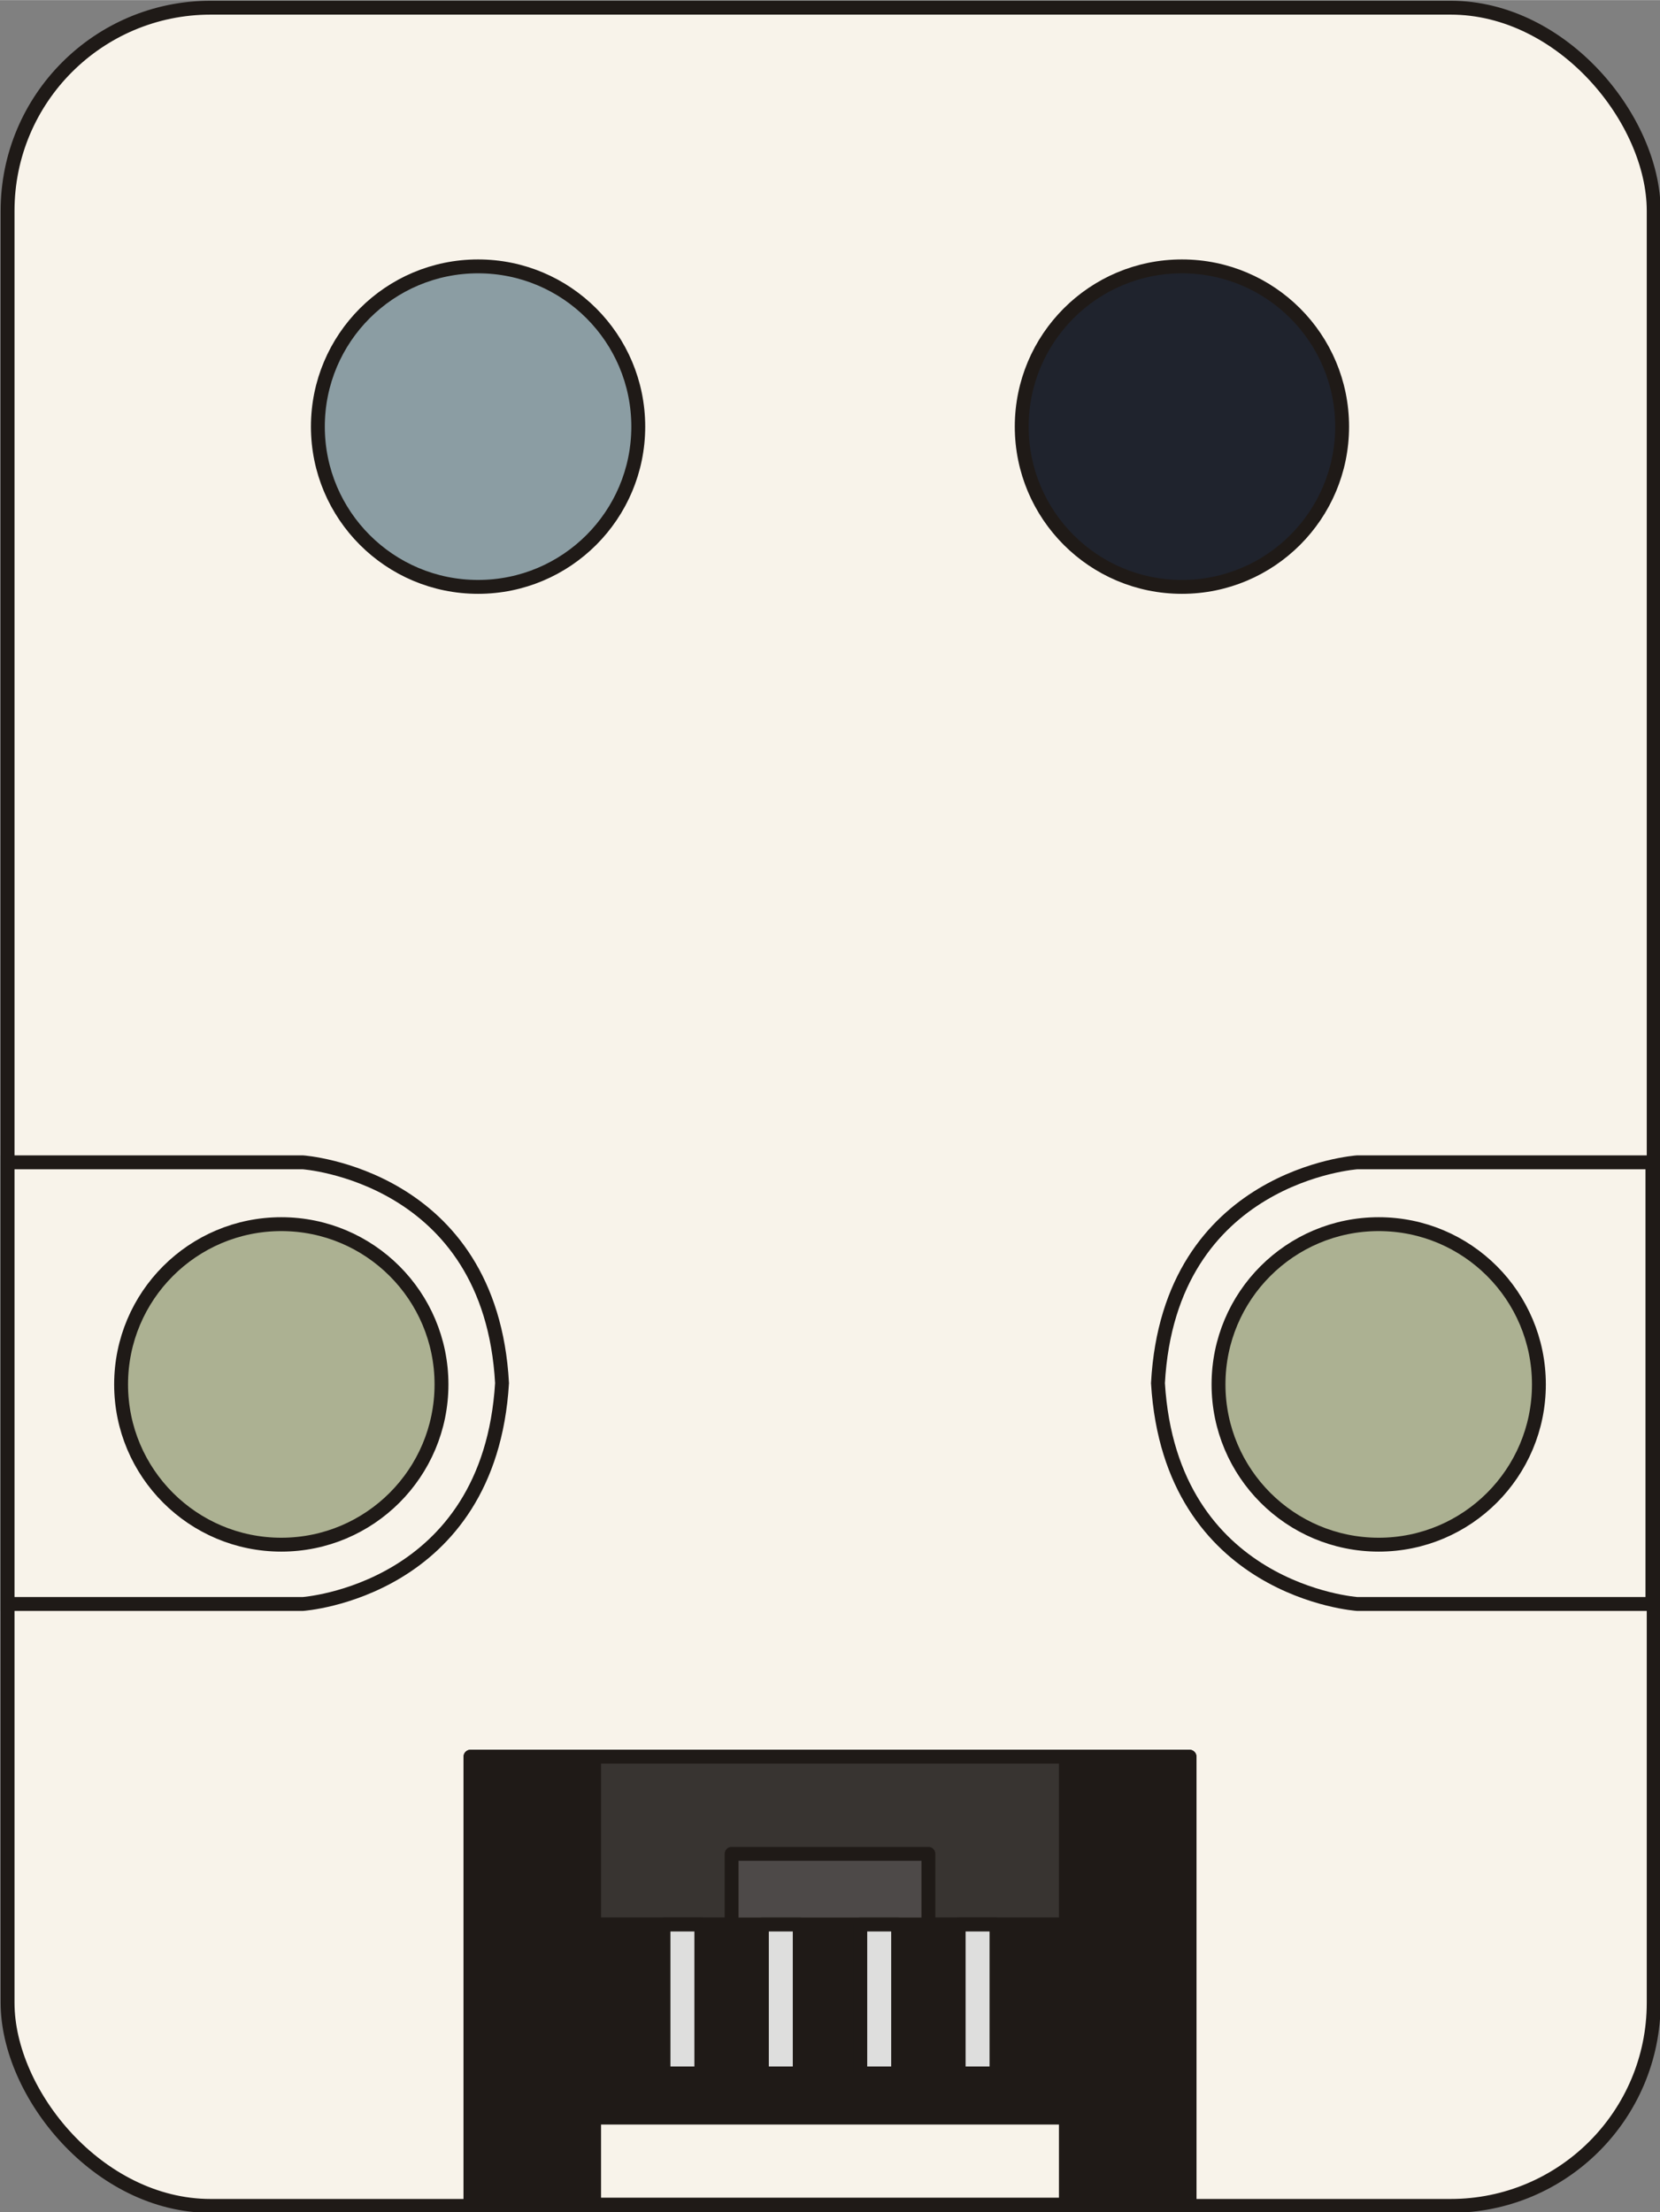 <?xml version="1.0" encoding="UTF-8" standalone="no"?>
<svg
   xmlns:dc="http://purl.org/dc/elements/1.1/"
   xmlns:cc="http://creativecommons.org/ns#"
   xmlns:rdf="http://www.w3.org/1999/02/22-rdf-syntax-ns#"
   xmlns:svg="http://www.w3.org/2000/svg"
   xmlns="http://www.w3.org/2000/svg"
   id="svg275"
   version="1.1"
   viewBox="0 0 1.316 1.753"
   clip-rule="evenodd"
   fill-rule="evenodd"
   image-rendering="optimizeQuality"
   text-rendering="geometricPrecision"
   shape-rendering="geometricPrecision"
   height="30.907mm"
   width="23.2mm"
   xml:space="preserve"><rect x="0" y="0" width="1.316" height="1.753" fill="#808080" stroke="none"/><defs
     id="defs279" /><g
     id="图层_x0020_1"><g
       id="_297577016"><rect
         style="fill:#f8f3ea;stroke:#1f1a17;stroke-width:0.011"
         ry="0.161"
         rx="0.161"
         height="1.742"
         width="1.305"
         y="0.006"
         x="0.006"
         id="_297579104" /><path
         d="M0.006 0.921l0.234 0c0,0 0.149,0.01 0.158,0.175 -0.01,0.165 -0.158,0.175 -0.158,0.175l-0.234 0 0 -0.175 0 -0.175z"
         stroke-width="0.011"
         stroke="#1F1A17"
         fill="#F8F3EA"
         id="_297578240" /><path
         d="M1.31 0.921l-0.234 0c0,0 -0.149,0.01 -0.158,0.175 0.01,0.165 0.158,0.175 0.158,0.175l0.234 0 0 -0.175 0 -0.175z"
         stroke-width="0.011"
         stroke="#1F1A17"
         fill="#F8F3EA"
         id="_297577976" /><circle
         r="0.127"
         cy="1.097"
         cx="0.223"
         stroke-width="0.011"
         stroke="#1F1A17"
         fill="#ACB192"
         id="_297577928" /><circle
         r="0.127"
         cy="1.097"
         cx="1.093"
         stroke-width="0.011"
         stroke="#1F1A17"
         fill="#ACB192"
         id="_297577760" /><circle
         r="0.127"
         cy="0.338"
         cx="0.379"
         stroke-width="0.011"
         stroke="#1F1A17"
         fill="#8B9DA3"
         id="_297578336" /><circle
         r="0.127"
         cy="0.338"
         cx="0.937"
         stroke-width="0.011"
         stroke="#1F1A17"
         fill="#1F232D"
         id="_297578048" /><g
         id="g271"><rect
           height="0.355"
           width="0.57"
           y="1.392"
           x="0.373"
           stroke-linejoin="round"
           stroke-linecap="round"
           stroke-width="0.011"
           stroke="#1F1A17"
           fill="none"
           id="_297577904" /><rect
           height="0.355"
           width="0.098"
           y="1.392"
           x="0.373"
           stroke-linejoin="round"
           stroke-linecap="round"
           stroke-width="0.011"
           stroke="#1F1A17"
           fill="#1F1A17"
           id="_297577952" /><rect
           height="0.355"
           width="0.098"
           y="1.392"
           x="0.845"
           stroke-linejoin="round"
           stroke-linecap="round"
           stroke-width="0.011"
           stroke="#1F1A17"
           fill="#1F1A17"
           id="_297578024" /><rect
           height="0.133"
           width="0.374"
           y="1.392"
           x="0.471"
           stroke-linejoin="round"
           stroke-linecap="round"
           stroke-width="0.011"
           stroke="#1F1A17"
           fill="#383431"
           id="_297577808" /><rect
           height="0.153"
           width="0.374"
           y="1.525"
           x="0.471"
           stroke-linejoin="round"
           stroke-linecap="round"
           stroke-width="0.011"
           stroke="#1F1A17"
           fill="#1F1A17"
           id="_297578312" /><rect
           height="0.056"
           width="0.156"
           y="1.469"
           x="0.58"
           stroke-linejoin="round"
           stroke-linecap="round"
           stroke-width="0.011"
           stroke="#1F1A17"
           fill="#4D4948"
           id="_297577280" /><g
           id="g269"><rect
             height="0.118"
             width="0.03"
             y="1.525"
             x="0.526"
             stroke-linejoin="round"
             stroke-linecap="round"
             stroke-width="0.011"
             stroke="#1F1A17"
             fill="#DEDEDD"
             id="_297577688" /><rect
             height="0.118"
             width="0.03"
             y="1.525"
             x="0.604"
             stroke-linejoin="round"
             stroke-linecap="round"
             stroke-width="0.011"
             stroke="#1F1A17"
             fill="#DEDEDD"
             id="_297577640" /><rect
             height="0.118"
             width="0.03"
             y="1.525"
             x="0.682"
             stroke-linejoin="round"
             stroke-linecap="round"
             stroke-width="0.011"
             stroke="#1F1A17"
             fill="#DEDEDD"
             id="_297577376" /><rect
             height="0.118"
             width="0.03"
             y="1.525"
             x="0.76"
             stroke-linejoin="round"
             stroke-linecap="round"
             stroke-width="0.011"
             stroke="#1F1A17"
             fill="#DEDEDD"
             id="_297577352" /></g></g></g></g></svg>
